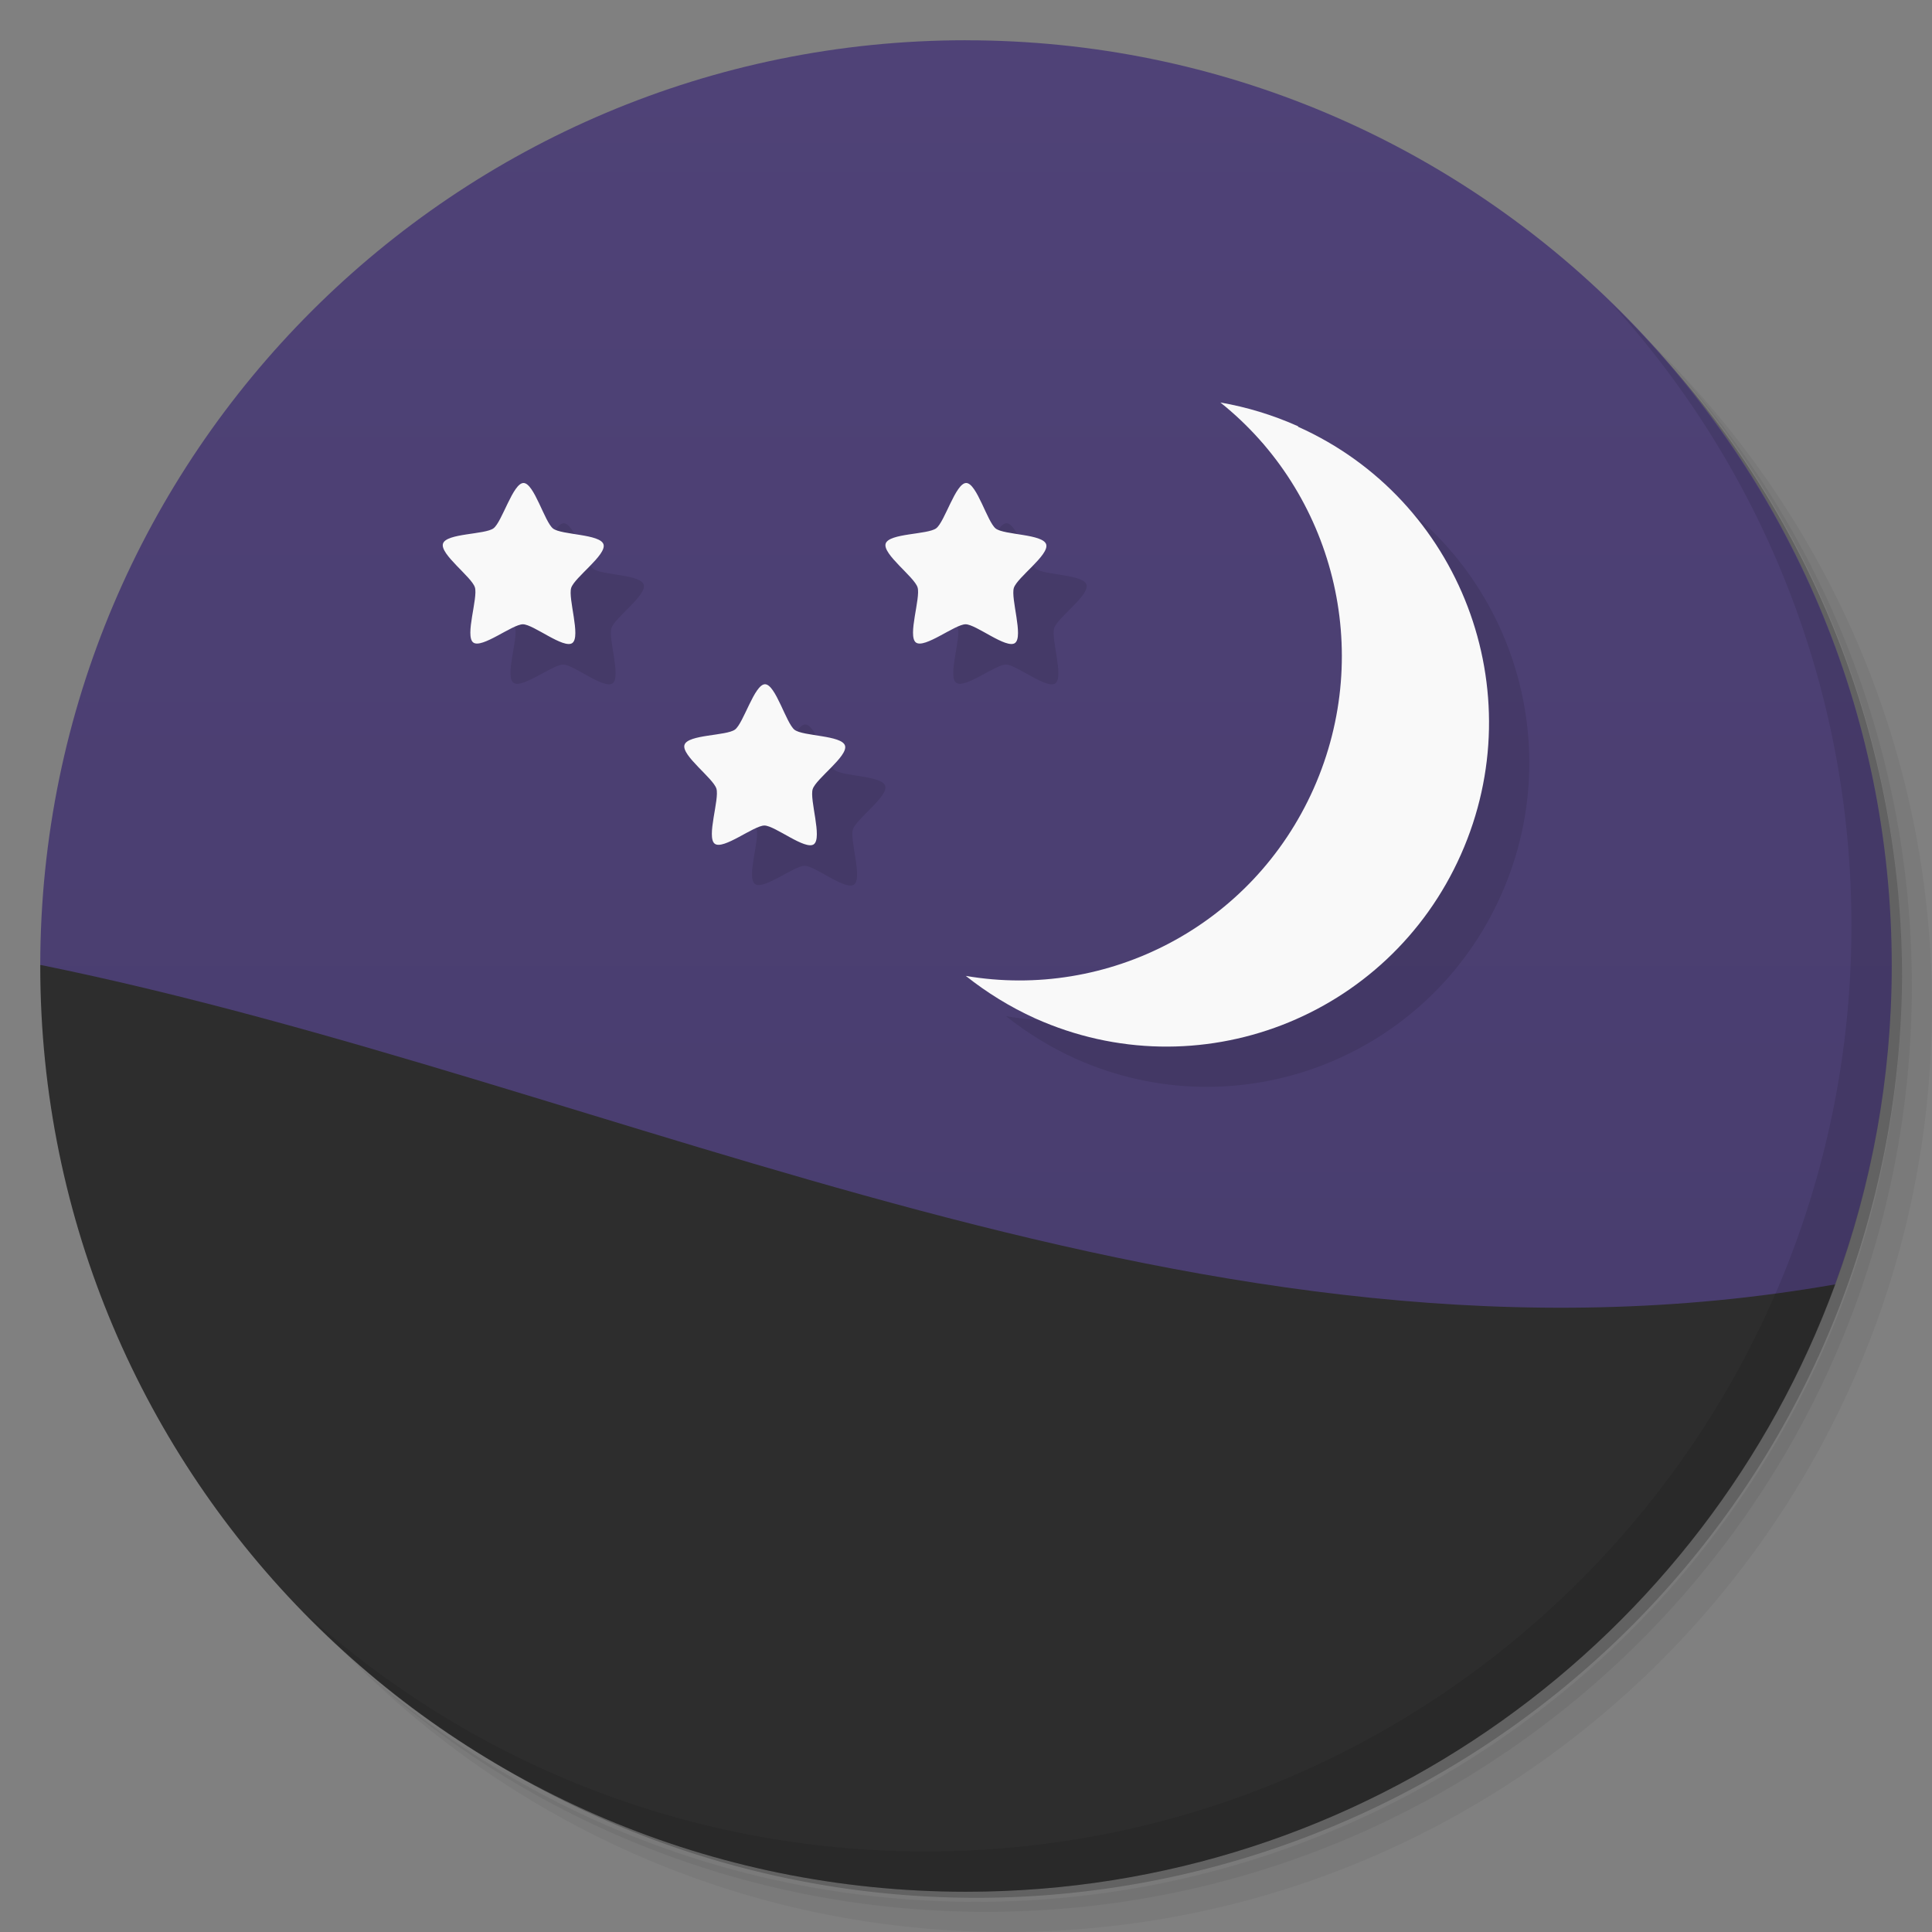 <svg xmlns="http://www.w3.org/2000/svg" viewBox="0 0 48 48">
 <rect x="0" y="0" width="48" height="48" fill="#808080" stroke="none"/>
 <defs>
  <linearGradient id="linearGradient3128" gradientUnits="userSpaceOnUse" gradientTransform="matrix(0,-1,1,0,-1.5e-6,48)" x1="1" x2="47">
   <stop style="stop-color:#463b6b;stop-opacity:1"/>
   <stop offset="1" style="stop-color:#4f4277;stop-opacity:1"/>
  </linearGradient>
 </defs>
 <g>
  <path d="m 36.31 5 c 5.859 4.062 9.688 10.831 9.688 18.5 c 0 12.426 -10.07 22.5 -22.5 22.5 c -7.669 0 -14.438 -3.828 -18.5 -9.688 c 1.037 1.822 2.306 3.499 3.781 4.969 c 4.085 3.712 9.514 5.969 15.469 5.969 c 12.703 0 23 -10.298 23 -23 c 0 -5.954 -2.256 -11.384 -5.969 -15.469 c -1.469 -1.475 -3.147 -2.744 -4.969 -3.781 z m 4.969 3.781 c 3.854 4.113 6.219 9.637 6.219 15.719 c 0 12.703 -10.297 23 -23 23 c -6.081 0 -11.606 -2.364 -15.719 -6.219 c 4.16 4.144 9.883 6.719 16.219 6.719 c 12.703 0 23 -10.298 23 -23 c 0 -6.335 -2.575 -12.06 -6.719 -16.219 z" style="opacity:0.05"/>
  <path d="m 41.28 8.781 c 3.712 4.085 5.969 9.514 5.969 15.469 c 0 12.703 -10.297 23 -23 23 c -5.954 0 -11.384 -2.256 -15.469 -5.969 c 4.113 3.854 9.637 6.219 15.719 6.219 c 12.703 0 23 -10.298 23 -23 c 0 -6.081 -2.364 -11.606 -6.219 -15.719 z" style="opacity:0.1"/>
  <path d="m 31.25 2.375 c 8.615 3.154 14.75 11.417 14.75 21.13 c 0 12.426 -10.07 22.5 -22.5 22.5 c -9.708 0 -17.971 -6.135 -21.12 -14.75 a 23 23 0 0 0 44.875 -7 a 23 23 0 0 0 -16 -21.875 z" style="opacity:0.2"/>
 </g>
 <path d="m 24 1 c -12.693 0 -22.983 10.28 -23 22.969 14.593 11.995 32.794 14.854 44.594 7.938 0.903 -2.466 1.406 -5.127 1.406 -7.906 c 0 -12.703 -10.297 -23 -23 -23 z" style="fill:url(#linearGradient3128);fill-opacity:1"/>
 <path d="m 1 23.969 c 0 0.01 0 0.021 0 0.031 c 0 12.703 10.297 23 23 23 c 9.924 0 18.369 -6.287 21.594 -15.09 c -15.664 2.748 -30.1 -4.993 -44.594 -7.938 z" style="fill:#2d2d2d;fill-opacity:1;stroke:none;fill-rule:nonzero"/>
 <path d="m 31.32 11 c 2.793 2.23 3.84 6.156 2.32 9.586 c -1.523 3.43 -5.13 5.262 -8.646 4.66 c 0.516 0.41 1.096 0.77 1.725 1.055 c 4.04 1.813 8.773 -0.008 10.578 -4.07 c 1.805 -4.059 -0.01 -8.82 -4.049 -10.629 l 0.002 -0.012 c -0.629 -0.281 -1.277 -0.477 -1.93 -0.59 z m -17.313 2 c -0.262 -0.001 -0.534 0.965 -0.746 1.125 c -0.212 0.16 -1.174 0.121 -1.256 0.381 c -0.082 0.26 0.713 0.827 0.793 1.088 c 0.08 0.261 -0.254 1.205 -0.043 1.367 c 0.211 0.162 0.975 -0.452 1.236 -0.451 c 0.262 0.001 1.018 0.625 1.23 0.465 c 0.212 -0.16 -0.113 -1.109 -0.031 -1.369 c 0.082 -0.26 0.882 -0.819 0.803 -1.08 c -0.08 -0.261 -1.041 -0.231 -1.252 -0.393 c -0.211 -0.162 -0.473 -1.132 -0.734 -1.133 z m 11 0 c -0.262 -0.001 -0.534 0.965 -0.746 1.125 c -0.212 0.16 -1.174 0.121 -1.256 0.381 c -0.082 0.26 0.713 0.827 0.793 1.088 c 0.08 0.261 -0.254 1.205 -0.043 1.367 c 0.211 0.162 0.975 -0.452 1.236 -0.451 c 0.262 0.001 1.018 0.625 1.23 0.465 c 0.212 -0.16 -0.113 -1.109 -0.031 -1.369 c 0.082 -0.26 0.882 -0.819 0.803 -1.08 c -0.08 -0.261 -1.041 -0.231 -1.252 -0.393 c -0.211 -0.162 -0.473 -1.132 -0.734 -1.133 z m -5 5 c -0.262 -0.001 -0.534 0.965 -0.746 1.125 c -0.212 0.16 -1.174 0.121 -1.256 0.381 c -0.082 0.26 0.713 0.827 0.793 1.088 c 0.08 0.261 -0.254 1.205 -0.043 1.367 c 0.211 0.162 0.975 -0.452 1.236 -0.451 c 0.262 0.001 1.018 0.625 1.23 0.465 c 0.212 -0.16 -0.113 -1.109 -0.031 -1.369 c 0.082 -0.26 0.882 -0.819 0.803 -1.08 c -0.08 -0.261 -1.041 -0.231 -1.252 -0.393 c -0.211 -0.162 -0.473 -1.132 -0.734 -1.133 z" style="fill:#000;opacity:0.1;fill-opacity:1;stroke:none;fill-rule:nonzero"/>
 <path d="M 32.25,10.59 C 31.621,10.309 30.973,10.113 30.32,10 c 2.793,2.23 3.84,6.156 2.32,9.586 -1.523,3.43 -5.129,5.262 -8.645,4.66 0.516,0.41 1.094,0.77 1.723,1.055 4.04,1.813 8.773,-0.008 10.578,-4.07 1.805,-4.059 -0.008,-8.82 -4.047,-10.629 m 0,-0.012" style="fill:#f9f9f9;fill-opacity:1;stroke:none;fill-rule:nonzero"/>
 <g>
  <path d="m 40.03 7.531 c 3.712 4.084 5.969 9.514 5.969 15.469 0 12.703 -10.297 23 -23 23 c -5.954 0 -11.384 -2.256 -15.469 -5.969 4.178 4.291 10.01 6.969 16.469 6.969 c 12.703 0 23 -10.298 23 -23 0 -6.462 -2.677 -12.291 -6.969 -16.469 z" style="opacity:0.1"/>
 </g>
 <path d="m 25.22 15.974 c -0.212 0.16 -0.969 -0.463 -1.23 -0.464 -0.262 -0.001 -1.024 0.614 -1.235 0.452 -0.211 -0.162 0.122 -1.107 0.042 -1.368 -0.08 -0.261 -0.875 -0.828 -0.793 -1.088 0.082 -0.26 1.044 -0.221 1.256 -0.381 0.212 -0.16 0.483 -1.126 0.745 -1.125 0.262 0.001 0.524 0.97 0.734 1.132 0.211 0.162 1.173 0.132 1.253 0.393 0.08 0.261 -0.721 0.821 -0.803 1.081 -0.082 0.26 0.242 1.208 0.03 1.368 z" style="fill:#f9f9f9;opacity:1;fill-opacity:1;stroke:none"/>
 <path d="m 20.222 20.974 c -0.212 0.16 -0.969 -0.463 -1.23 -0.464 -0.262 -0.001 -1.024 0.614 -1.235 0.452 -0.211 -0.162 0.122 -1.107 0.042 -1.368 -0.08 -0.261 -0.875 -0.828 -0.793 -1.088 0.082 -0.26 1.044 -0.221 1.256 -0.381 0.212 -0.16 0.483 -1.126 0.745 -1.125 0.262 0.001 0.524 0.97 0.734 1.132 0.211 0.162 1.173 0.132 1.253 0.393 0.08 0.261 -0.721 0.821 -0.803 1.081 -0.082 0.26 0.242 1.208 0.03 1.368 z" style="fill:#f9f9f9;opacity:1;fill-opacity:1;stroke:none"/>
 <path d="m 14.222 15.974 c -0.212 0.16 -0.969 -0.463 -1.23 -0.464 -0.262 -0.001 -1.024 0.614 -1.235 0.452 -0.211 -0.162 0.122 -1.107 0.042 -1.368 -0.08 -0.261 -0.875 -0.828 -0.793 -1.088 0.082 -0.26 1.044 -0.221 1.256 -0.381 0.212 -0.16 0.483 -1.126 0.745 -1.125 0.262 0.001 0.524 0.97 0.734 1.132 0.211 0.162 1.173 0.132 1.253 0.393 0.08 0.261 -0.721 0.821 -0.803 1.081 -0.082 0.26 0.242 1.208 0.03 1.368 z" style="fill:#f9f9f9;opacity:1;fill-opacity:1;stroke:none"/>
</svg>
